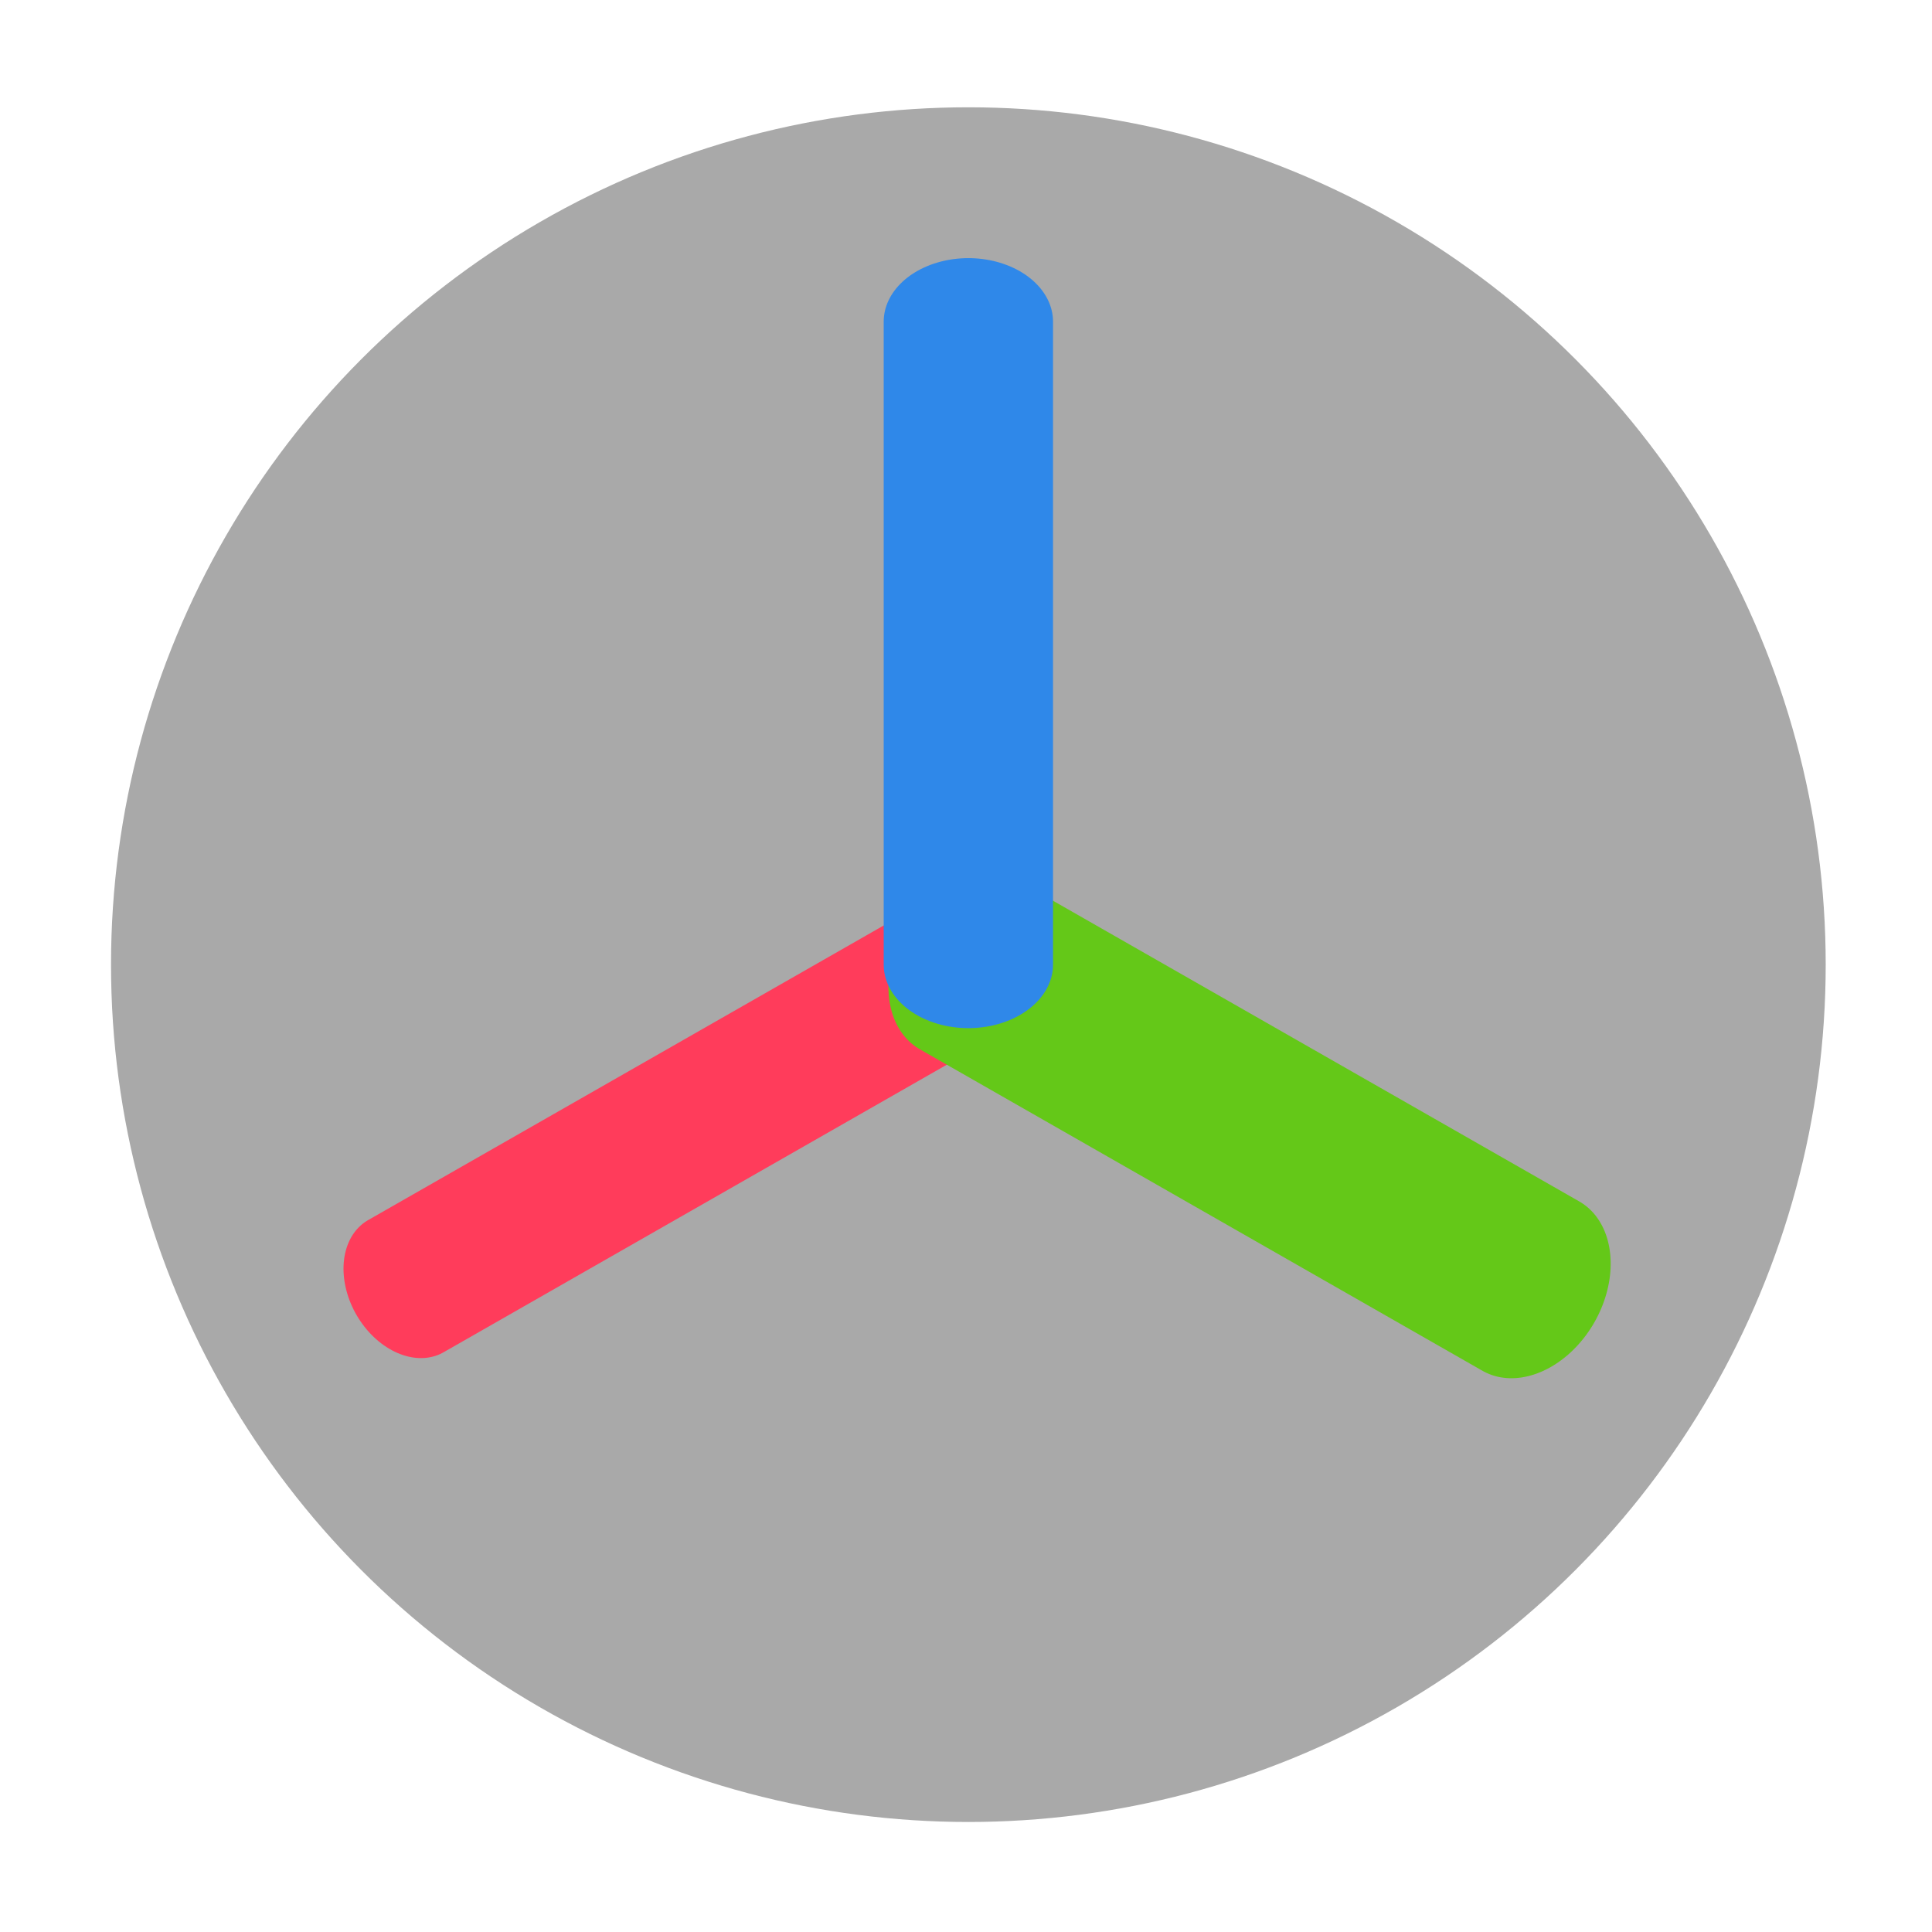 <?xml version="1.0" encoding="UTF-8" standalone="no"?>
<!DOCTYPE svg PUBLIC "-//W3C//DTD SVG 1.1//EN" "http://www.w3.org/Graphics/SVG/1.1/DTD/svg11.dtd">
<svg width="100%" height="100%" viewBox="0 0 18 18" version="1.1" xmlns="http://www.w3.org/2000/svg" xmlns:xlink="http://www.w3.org/1999/xlink" xml:space="preserve" xmlns:serif="http://www.serif.com/" style="fill-rule:evenodd;clip-rule:evenodd;stroke-linecap:round;stroke-linejoin:round;stroke-miterlimit:1.5;">
    <g id="g15" transform="matrix(0.129,0,0,0.129,22.922,0.523)">
        <g transform="matrix(8.256,0,0,8.256,-182.056,-21.073)">
            <circle cx="9" cy="10.5" r="7.5" style="fill:rgb(169,169,169);"/>
        </g>
        <g transform="matrix(6.281,0.834,0.834,7.264,-171.786,-7.26)">
            <path d="M9,9L2,13" style="fill:none;stroke:rgb(255,60,91);stroke-width:1.42px;"/>
        </g>
        <g transform="matrix(6.281,-0.834,-0.834,7.264,-156.782,7.744)">
            <path d="M9,9L16,13" style="fill:none;stroke:rgb(100,200,24);stroke-width:1.82px;"/>
        </g>
        <g transform="matrix(7.74,0,0,5.805,-177.412,13.37)">
            <path d="M9,1L9,9" style="fill:none;stroke:rgb(47,136,233);stroke-width:1.58px;"/>
        </g>
    </g>
</svg>
